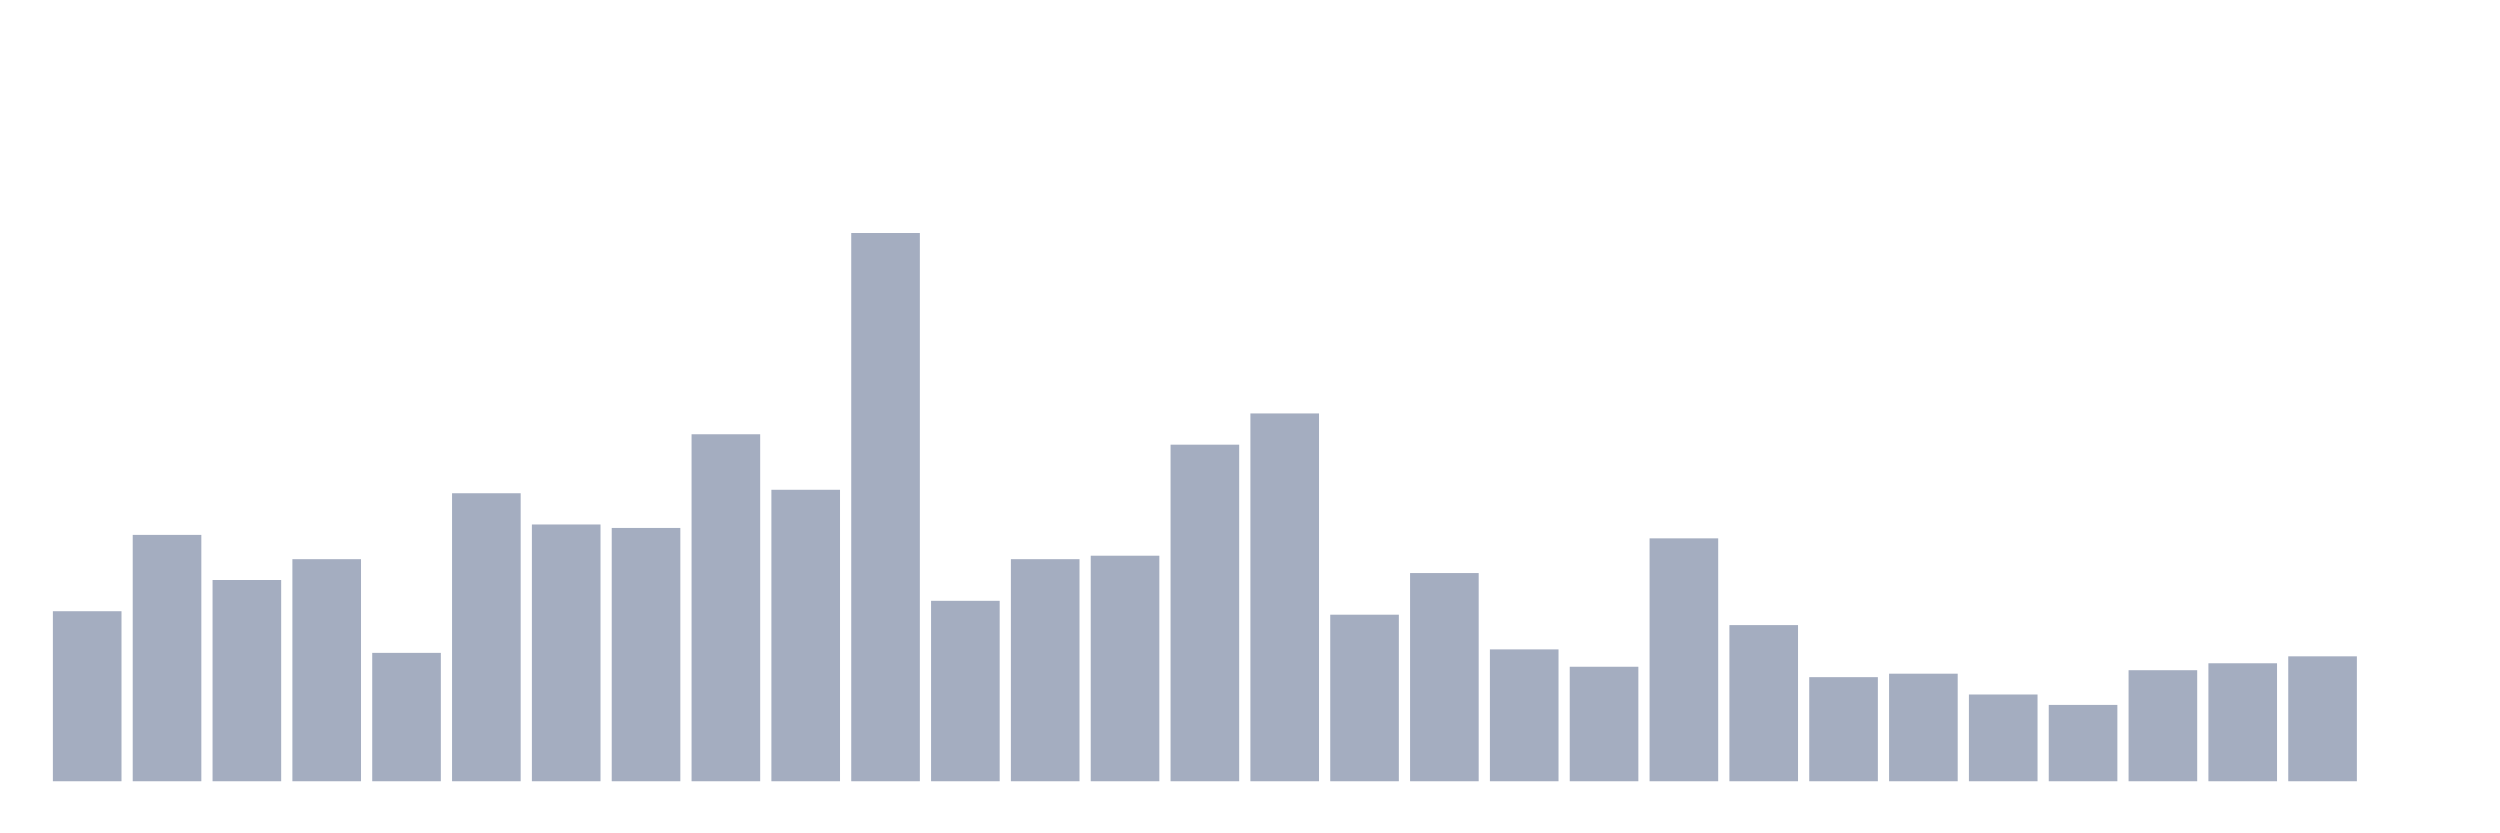 <svg xmlns="http://www.w3.org/2000/svg" viewBox="0 0 480 160"><g transform="translate(10,10)"><rect class="bar" x="0.153" width="13.175" y="107.355" height="32.645" fill="rgb(164,173,192)"></rect><rect class="bar" x="15.482" width="13.175" y="92.698" height="47.302" fill="rgb(164,173,192)"></rect><rect class="bar" x="30.81" width="13.175" y="101.359" height="38.641" fill="rgb(164,173,192)"></rect><rect class="bar" x="46.138" width="13.175" y="97.362" height="42.638" fill="rgb(164,173,192)"></rect><rect class="bar" x="61.466" width="13.175" y="115.35" height="24.65" fill="rgb(164,173,192)"></rect><rect class="bar" x="76.794" width="13.175" y="84.704" height="55.296" fill="rgb(164,173,192)"></rect><rect class="bar" x="92.123" width="13.175" y="90.7" height="49.3" fill="rgb(164,173,192)"></rect><rect class="bar" x="107.451" width="13.175" y="91.366" height="48.634" fill="rgb(164,173,192)"></rect><rect class="bar" x="122.779" width="13.175" y="73.378" height="66.622" fill="rgb(164,173,192)"></rect><rect class="bar" x="138.107" width="13.175" y="84.037" height="55.963" fill="rgb(164,173,192)"></rect><rect class="bar" x="153.436" width="13.175" y="34.737" height="105.263" fill="rgb(164,173,192)"></rect><rect class="bar" x="168.764" width="13.175" y="105.356" height="34.644" fill="rgb(164,173,192)"></rect><rect class="bar" x="184.092" width="13.175" y="97.362" height="42.638" fill="rgb(164,173,192)"></rect><rect class="bar" x="199.42" width="13.175" y="96.696" height="43.304" fill="rgb(164,173,192)"></rect><rect class="bar" x="214.748" width="13.175" y="75.376" height="64.624" fill="rgb(164,173,192)"></rect><rect class="bar" x="230.077" width="13.175" y="69.38" height="70.62" fill="rgb(164,173,192)"></rect><rect class="bar" x="245.405" width="13.175" y="108.021" height="31.979" fill="rgb(164,173,192)"></rect><rect class="bar" x="260.733" width="13.175" y="100.027" height="39.973" fill="rgb(164,173,192)"></rect><rect class="bar" x="276.061" width="13.175" y="114.684" height="25.316" fill="rgb(164,173,192)"></rect><rect class="bar" x="291.39" width="13.175" y="118.015" height="21.985" fill="rgb(164,173,192)"></rect><rect class="bar" x="306.718" width="13.175" y="93.364" height="46.636" fill="rgb(164,173,192)"></rect><rect class="bar" x="322.046" width="13.175" y="110.02" height="29.98" fill="rgb(164,173,192)"></rect><rect class="bar" x="337.374" width="13.175" y="120.013" height="19.987" fill="rgb(164,173,192)"></rect><rect class="bar" x="352.702" width="13.175" y="119.347" height="20.653" fill="rgb(164,173,192)"></rect><rect class="bar" x="368.031" width="13.175" y="123.344" height="16.656" fill="rgb(164,173,192)"></rect><rect class="bar" x="383.359" width="13.175" y="125.343" height="14.657" fill="rgb(164,173,192)"></rect><rect class="bar" x="398.687" width="13.175" y="118.681" height="21.319" fill="rgb(164,173,192)"></rect><rect class="bar" x="414.015" width="13.175" y="117.348" height="22.652" fill="rgb(164,173,192)"></rect><rect class="bar" x="429.344" width="13.175" y="116.016" height="23.984" fill="rgb(164,173,192)"></rect><rect class="bar" x="444.672" width="13.175" y="140" height="0" fill="rgb(164,173,192)"></rect></g></svg>